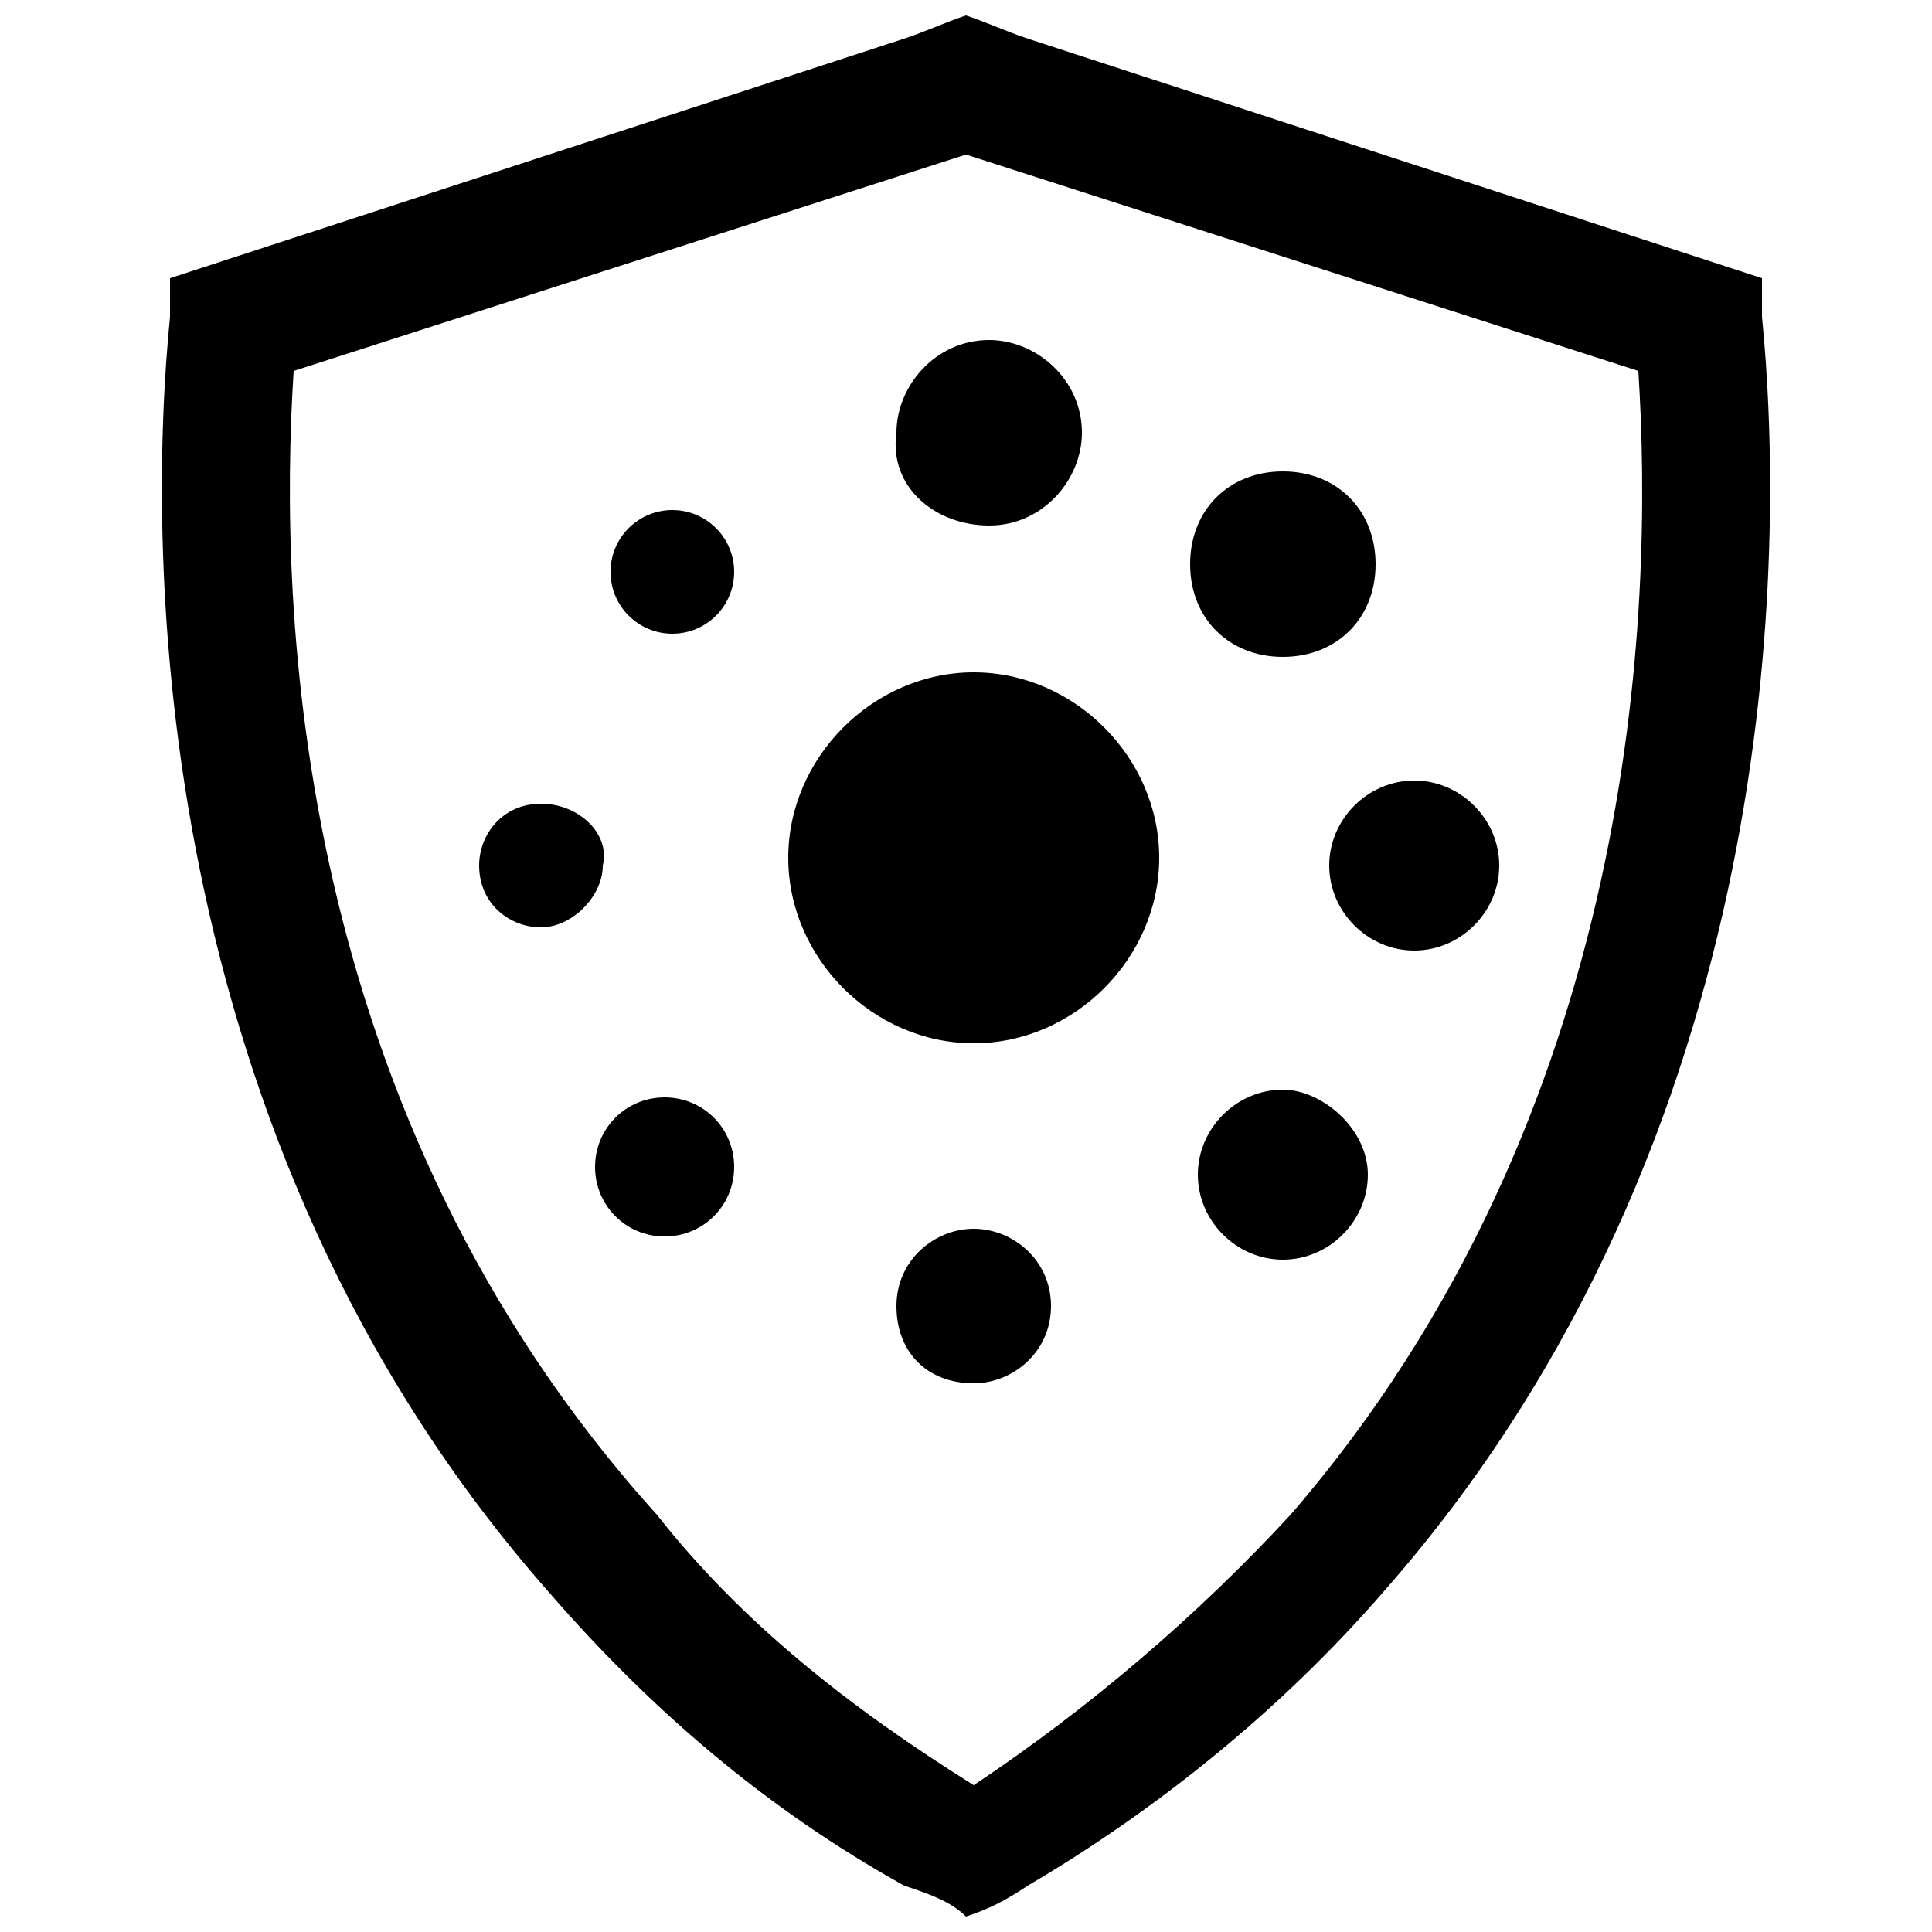 <svg xmlns="http://www.w3.org/2000/svg" viewBox="0 0 25 25" style="enable-background:new 0 0 25 25" xml:space="preserve"><path d="M22.8 4.1v-.5L13.3.5c-.3-.1-.5-.2-.8-.3-.3.1-.5.2-.8.3L2.2 3.6v.5c-.3 3-.3 10.6 4.9 16.5 1.3 1.5 2.8 2.8 4.6 3.8.3.1.6.2.8.4.3-.1.5-.2.8-.4 1.7-1 3.3-2.3 4.6-3.8 5.2-5.9 5.2-13.5 4.9-16.5zm-6.1 15.5c-1.2 1.3-2.6 2.5-4.1 3.5-1.6-1-3-2.1-4.1-3.5C3.8 14.4 3.6 7.9 3.8 4.8L12.5 2l8.7 2.8c.2 3.1 0 9.6-4.5 14.8z"/><path d="M12.6 8.7c-1.3 0-2.4 1.1-2.4 2.4 0 1.3 1.1 2.4 2.4 2.4s2.4-1.1 2.4-2.4c0-1.3-1.1-2.4-2.4-2.4zM12.8 6.8c.7 0 1.2-.6 1.2-1.2 0-.7-.6-1.2-1.2-1.2-.7 0-1.2.6-1.2 1.2-.1.7.5 1.2 1.2 1.2zM16.6 8.5c.7 0 1.2-.5 1.2-1.2s-.5-1.2-1.2-1.2-1.2.5-1.2 1.2.5 1.2 1.2 1.2z"/><circle cx="8.7" cy="7.4" r=".8"/><path d="M7 10.4c-.5 0-.8.4-.8.8 0 .5.4.8.8.8s.8-.4.8-.8c.1-.4-.3-.8-.8-.8zM8.6 14.2c-.5 0-.9.4-.9.9s.4.9.9.9.9-.4.9-.9-.4-.9-.9-.9zM12.6 15.9c-.5 0-1 .4-1 1s.4 1 1 1c.5 0 1-.4 1-1s-.5-1-1-1zM16.6 14.1c-.6 0-1.1.5-1.1 1.1s.5 1.1 1.1 1.1 1.1-.5 1.1-1.1-.6-1.1-1.1-1.1zM18.3 10.1c-.6 0-1.1.5-1.1 1.1s.5 1.1 1.1 1.1c.6 0 1.1-.5 1.1-1.1s-.5-1.1-1.1-1.1z"/></svg>